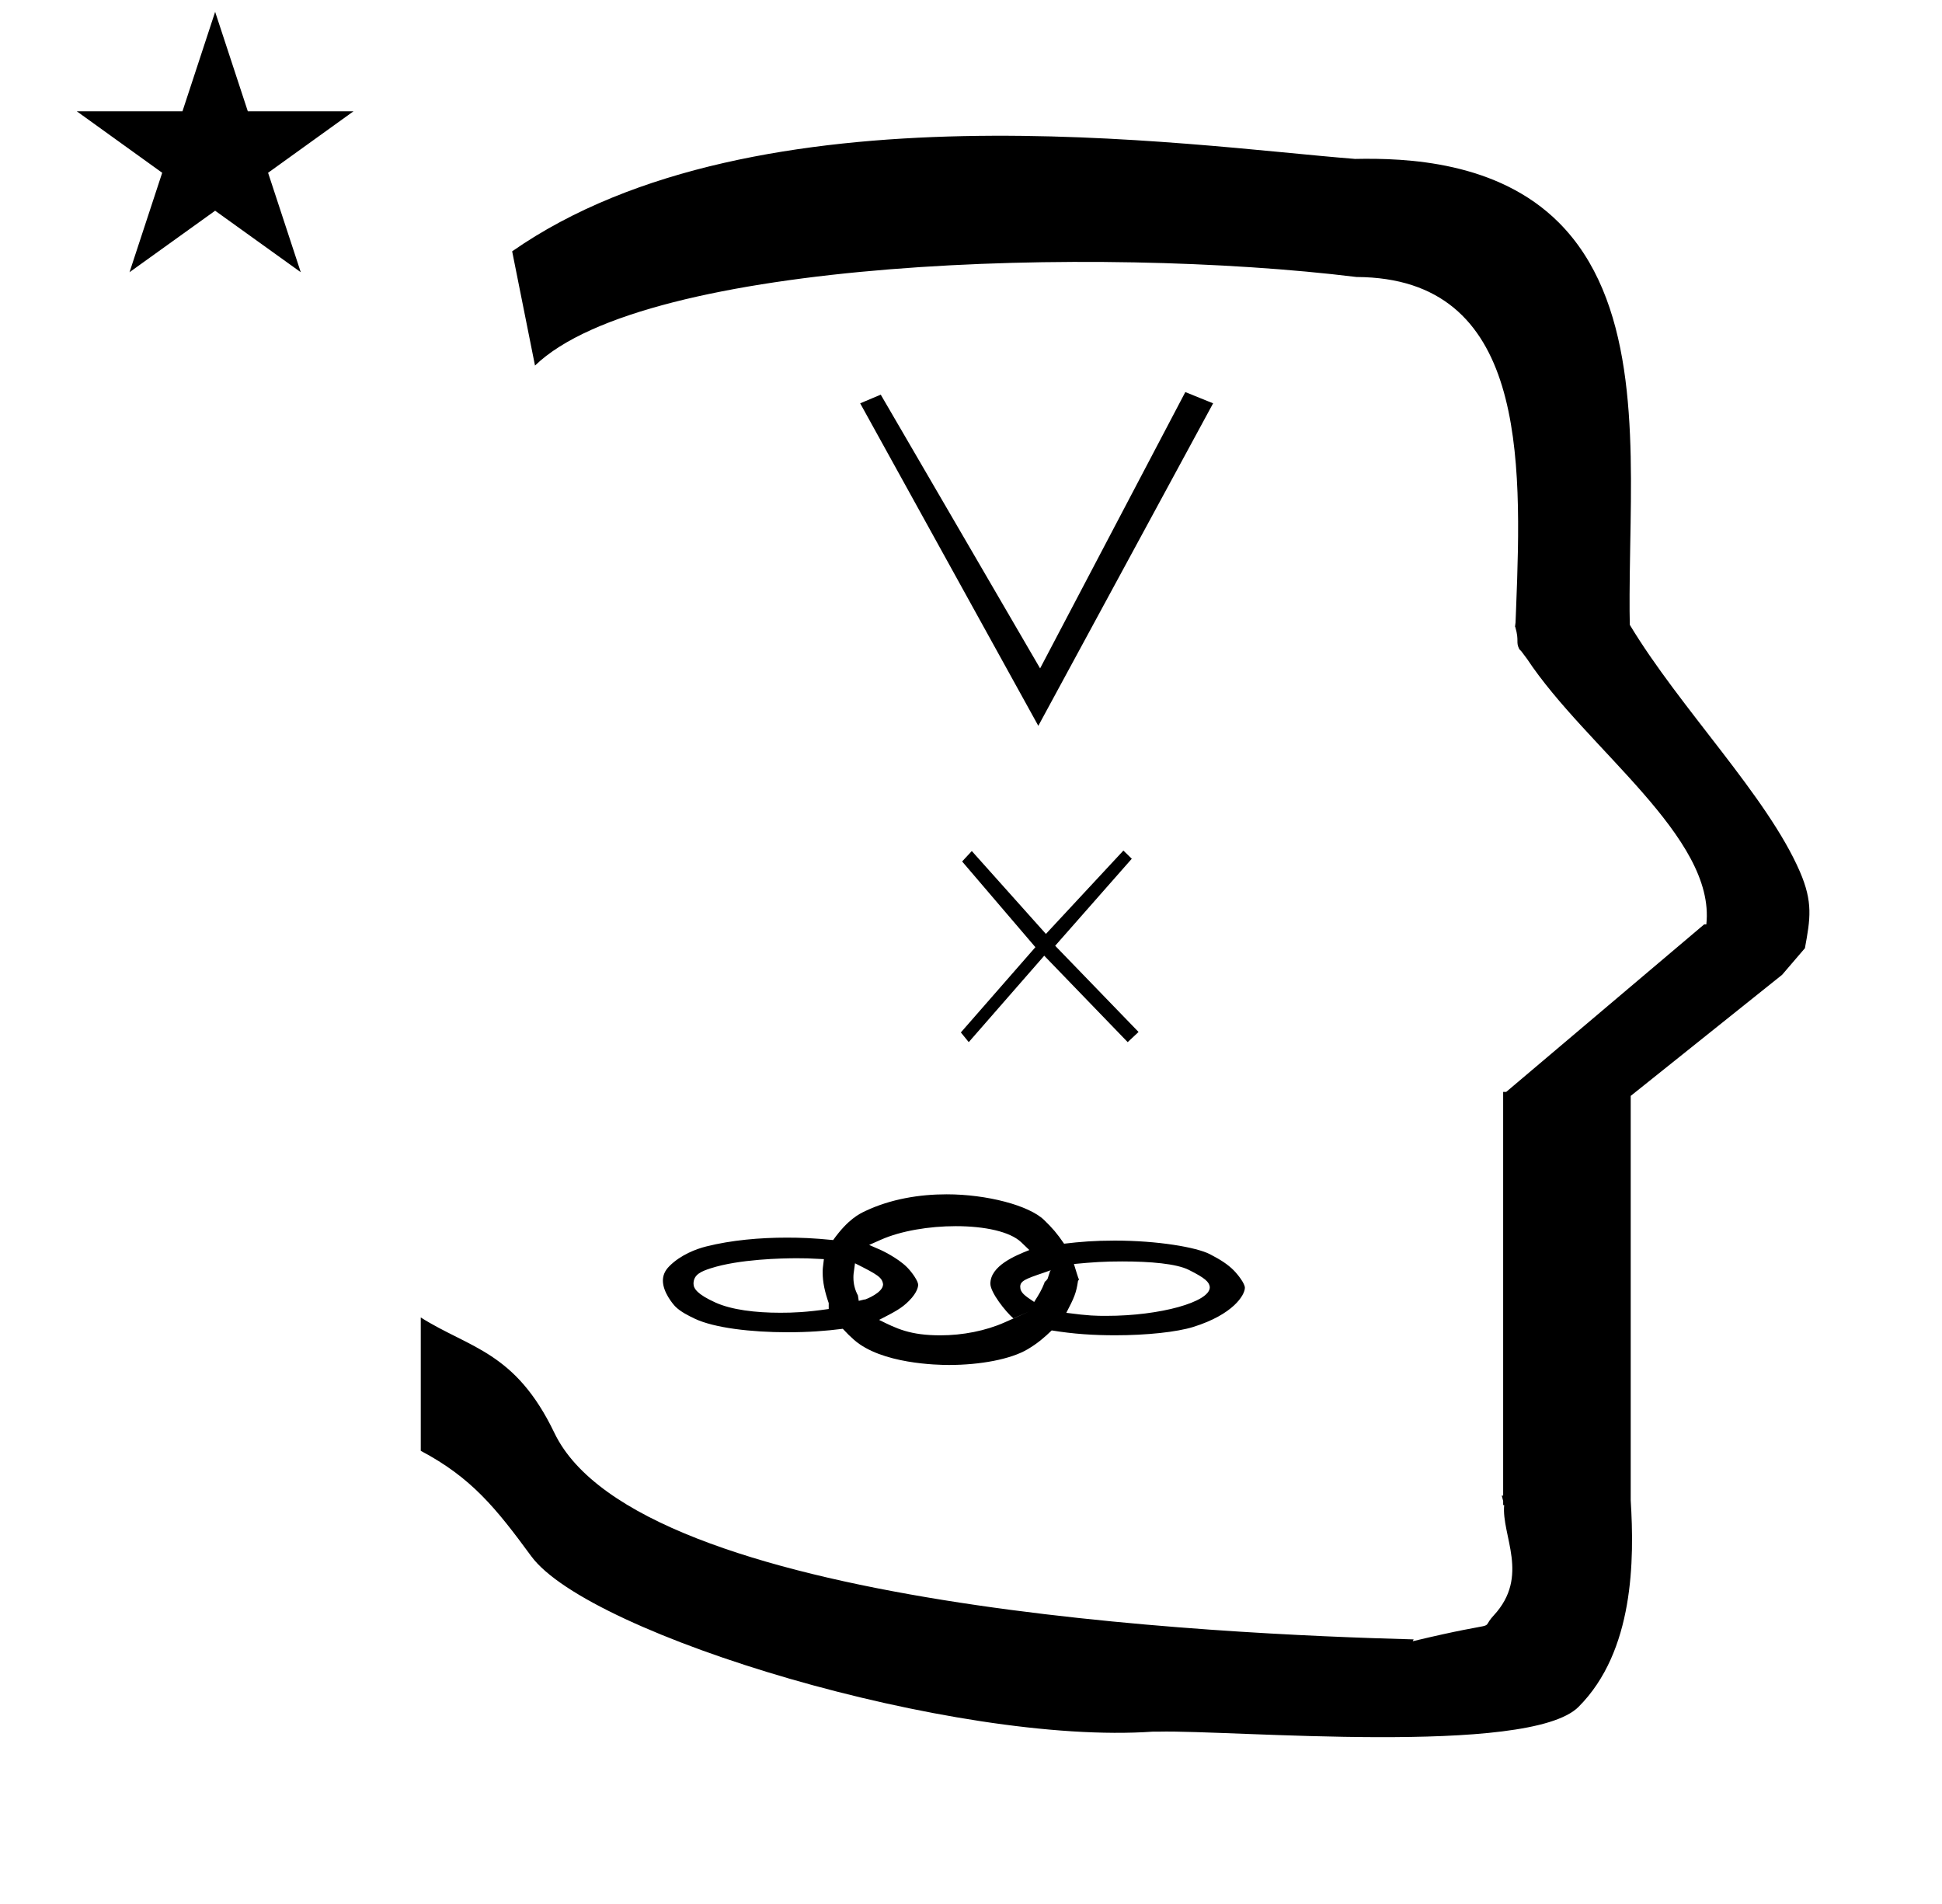 <?xml version="1.0" standalone="no"?>
<!DOCTYPE svg PUBLIC "-//W3C//DTD SVG 1.1//EN" "http://www.w3.org/Graphics/SVG/1.1/DTD/svg11.dtd" >
<svg xmlns="http://www.w3.org/2000/svg" xmlns:xlink="http://www.w3.org/1999/xlink" version="1.1" viewBox="-10 0 1020 1000">
  <g transform="matrix(1 0 0 -1 0 800)">
   <path fill="currentColor"
d="M30.324 741.553h55.515l17.161 52.226l17.16 -52.226h55.516l-44.867 -32.296l17.161 -52.225l-44.97 32.296l-44.971 -32.296l17.161 52.225zM271 608l-12 60c128.725 89.788 355.203 55.363 442.457 48.56
c0 -0.011 0.001 -0.021 0.001 -0.032c27.446 0.582 75.186 -1.321 107.268 -33.403c40.14 -40.14 38.615 -108.841 37.525 -169.365c-0.396 -21.926 -0.434 -33.24 -0.222 -41.946
c26.379 -43.828 72.168 -89.959 89.325 -129.607c6.951 -16.064 5.492 -24.764 2.646 -40.205l-12 -14l-79.501 -63.577v-212.431c1.939 -31.087 1.824 -79.241 -27.416 -108.48c-26.032 -26.032 -182.507 -12.02 -220.584 -13.005
l-2.901 0.013c-103.732 -7.3 -296.108 50.602 -326.603 92.172c-18.506 25.227 -31.401 41.253 -57.995 55.309v70.037c25.817 -16.263 49.624 -17.807 70.19 -60.636c44.219 -92.082 349.455 -105.734 451.309 -108.438l-0.499 -0.963
c50 12 34.151 4.481 42.535 13.536c19.177 20.712 3.979 41.969 5.508 57.965h-0.542v2.149c-0.254 0.99 -0.501 1.941 -0.738 2.849h0.738v207.174v3.487v1.339h1.582l104 88h1.133
c4.983 45.895 -62.838 92.129 -94.216 139.501l-3 4l-1 1c-2.021 3.992 0.044 4.025 -2.084 11.56c-0.037 0.131 -0.189 0.247 -0.175 0.367l0.259 2.072l0.064 1.499
c0.01 0.227 0.15 3.896 0.242 6.244c3.114 79.152 5.197 173.389 -83.815 173.771c-136.35 16.746 -373.536 9.534 -431.49 -46.514zM575.512 148.423c-10.597 0 -18.278 -0.635 -26.622 -1.627
c-3.705 5.424 -6.16 8.26 -10.545 12.489c-7.881 7.604 -29.965 13.446 -51.124 13.446c-14.295 0 -29.409 -2.482 -42.68 -8.762c-3.131 -1.481 -9.138 -4.324 -16.939 -15.265c-10.5 1.049 -17.326 1.28 -24.306 1.28
c-14.16 0 -29.18 -1.32 -42.389 -4.646c-5.198 -1.309 -13.317 -4.317 -19.324 -10.324c-2.535 -2.535 -3.409 -5.047 -3.409 -7.646c0 -5.98 5.226 -12.271 6.571 -13.617c2.756 -2.756 7.096 -4.889 10.194 -6.357
c10.233 -4.853 29.729 -7.112 48.536 -7.112c11.253 0 20.139 0.663 29.188 1.819c2.66 -2.847 3.617 -3.758 5.805 -5.707c14.36 -12.797 44.148 -13.298 49.937 -13.298c16.55 0 32.48 3.041 41.208 8.181
c5.319 3.133 8.877 6.203 12.781 9.969c11.511 -1.885 21.957 -2.55 33.397 -2.55c16.42 0 32.347 1.683 41.008 4.397c20.955 6.565 26.989 16.696 27.051 20.506v0.048c0 2.266 -3.725 7.024 -5.923 9.223
c-2.993 2.993 -6.803 5.513 -12.455 8.414c-7.118 3.654 -27.479 7.14 -49.959 7.14zM625.419 123.871c0 -7.686 -26.061 -14.976 -54.195 -14.976c-5.548 0 -9.146 0 -21.162 1.592c4.074 7.832 5.198 10.303 6.137 16.715
c0.743 1.05 0.5 0.893 0.506 0.9c-0.007 0.102 -0.061 0.214 -0.061 0.214c-0.016 -0.883 -2.156 6.553 -2.583 7.812c10.021 0.96 16.019 1.35 25.32 1.35c14.876 0 28.496 -1.179 34.995 -4.428
c8.757 -4.379 10.7 -6.375 11.043 -8.981v-0.198zM425.271 115.605v-3.115c-12.085 -1.723 -18.674 -1.961 -25.422 -1.961c-13.065 0 -25.622 1.524 -34.1 5.372c-9.354 4.245 -11.495 7.243 -11.495 9.892
c0 4.875 4.266 6.533 8.987 8.062c15.006 4.857 37.792 5.295 45.303 5.295c3.884 0 5.972 -0.013 14.194 -0.463c-0.593 -4.683 -0.643 -5.072 -0.643 -7.047c0 -5.13 1.131 -10.192 3.175 -16.034zM525.855 124.194
c0 3.018 2.774 4.133 12.3 7.341c2.113 0.711 3.937 1.394 3.937 1.394l-0.516 -0.4l-1.336 -4.158l-1.601 -2c-0.468 -0.026 1.601 2 0 0c-1.6 -4 -2.757 -5.907 -5.457 -10.171
c-4.927 3.28 -7.327 4.878 -7.327 7.995zM510.174 125.768c0 -4.579 7.958 -14.633 12.066 -18.198l8.275 3.601l-12.924 -5.741c-9.871 -4.385 -21.985 -6.766 -33.659 -6.766c-15.941 0 -23.033 3.537 -32.201 8.11
c8.408 4.327 11.771 6.058 15.688 9.975c4.624 4.624 4.832 7.87 4.832 8.417c0 0.054 -0.002 0.081 -0.002 0.081c0 1.822 -3.089 6.414 -5.873 9.197c-5.015 5.014 -13.617 8.966 -13.617 8.966
l-6.252 2.727l6.235 2.765c10.432 4.624 25.292 7.1 39.258 7.1c15.259 0 28.429 -2.859 34.303 -8.379c0.531 -0.5 0.531 -0.5 4.339 -4.168c-7.409 -2.938 -20.468 -8.277 -20.468 -17.686zM453.819 125.472
c0 -4.453 -9.056 -7.853 -9.17 -7.894c-0.137 -0.05 -0.01 -0.009 -1.044 -0.186l-2.565 -0.623l-0.435 2.841c-1.543 2.891 -2.36 5.969 -2.36 9.33c0 1.642 0 1.643 0.826 7.563
c12.009 -6.009 14.255 -7.419 14.748 -11.032zM535.355 418.791l-93.562 169.376l10.8 4.562l83.7 -143.775l76.274 145.125l14.601 -5.912zM584.449 348.979l-40.238 -45.707l43.789 -45.273l-5.701 -5.341l-43.838 45.39l-39.648 -45.39
l-4.141 5.093l39.145 44.773l-38.481 45.023l5.086 5.473l38.924 -43.53l40.693 43.779z" />
  </g>

</svg>
